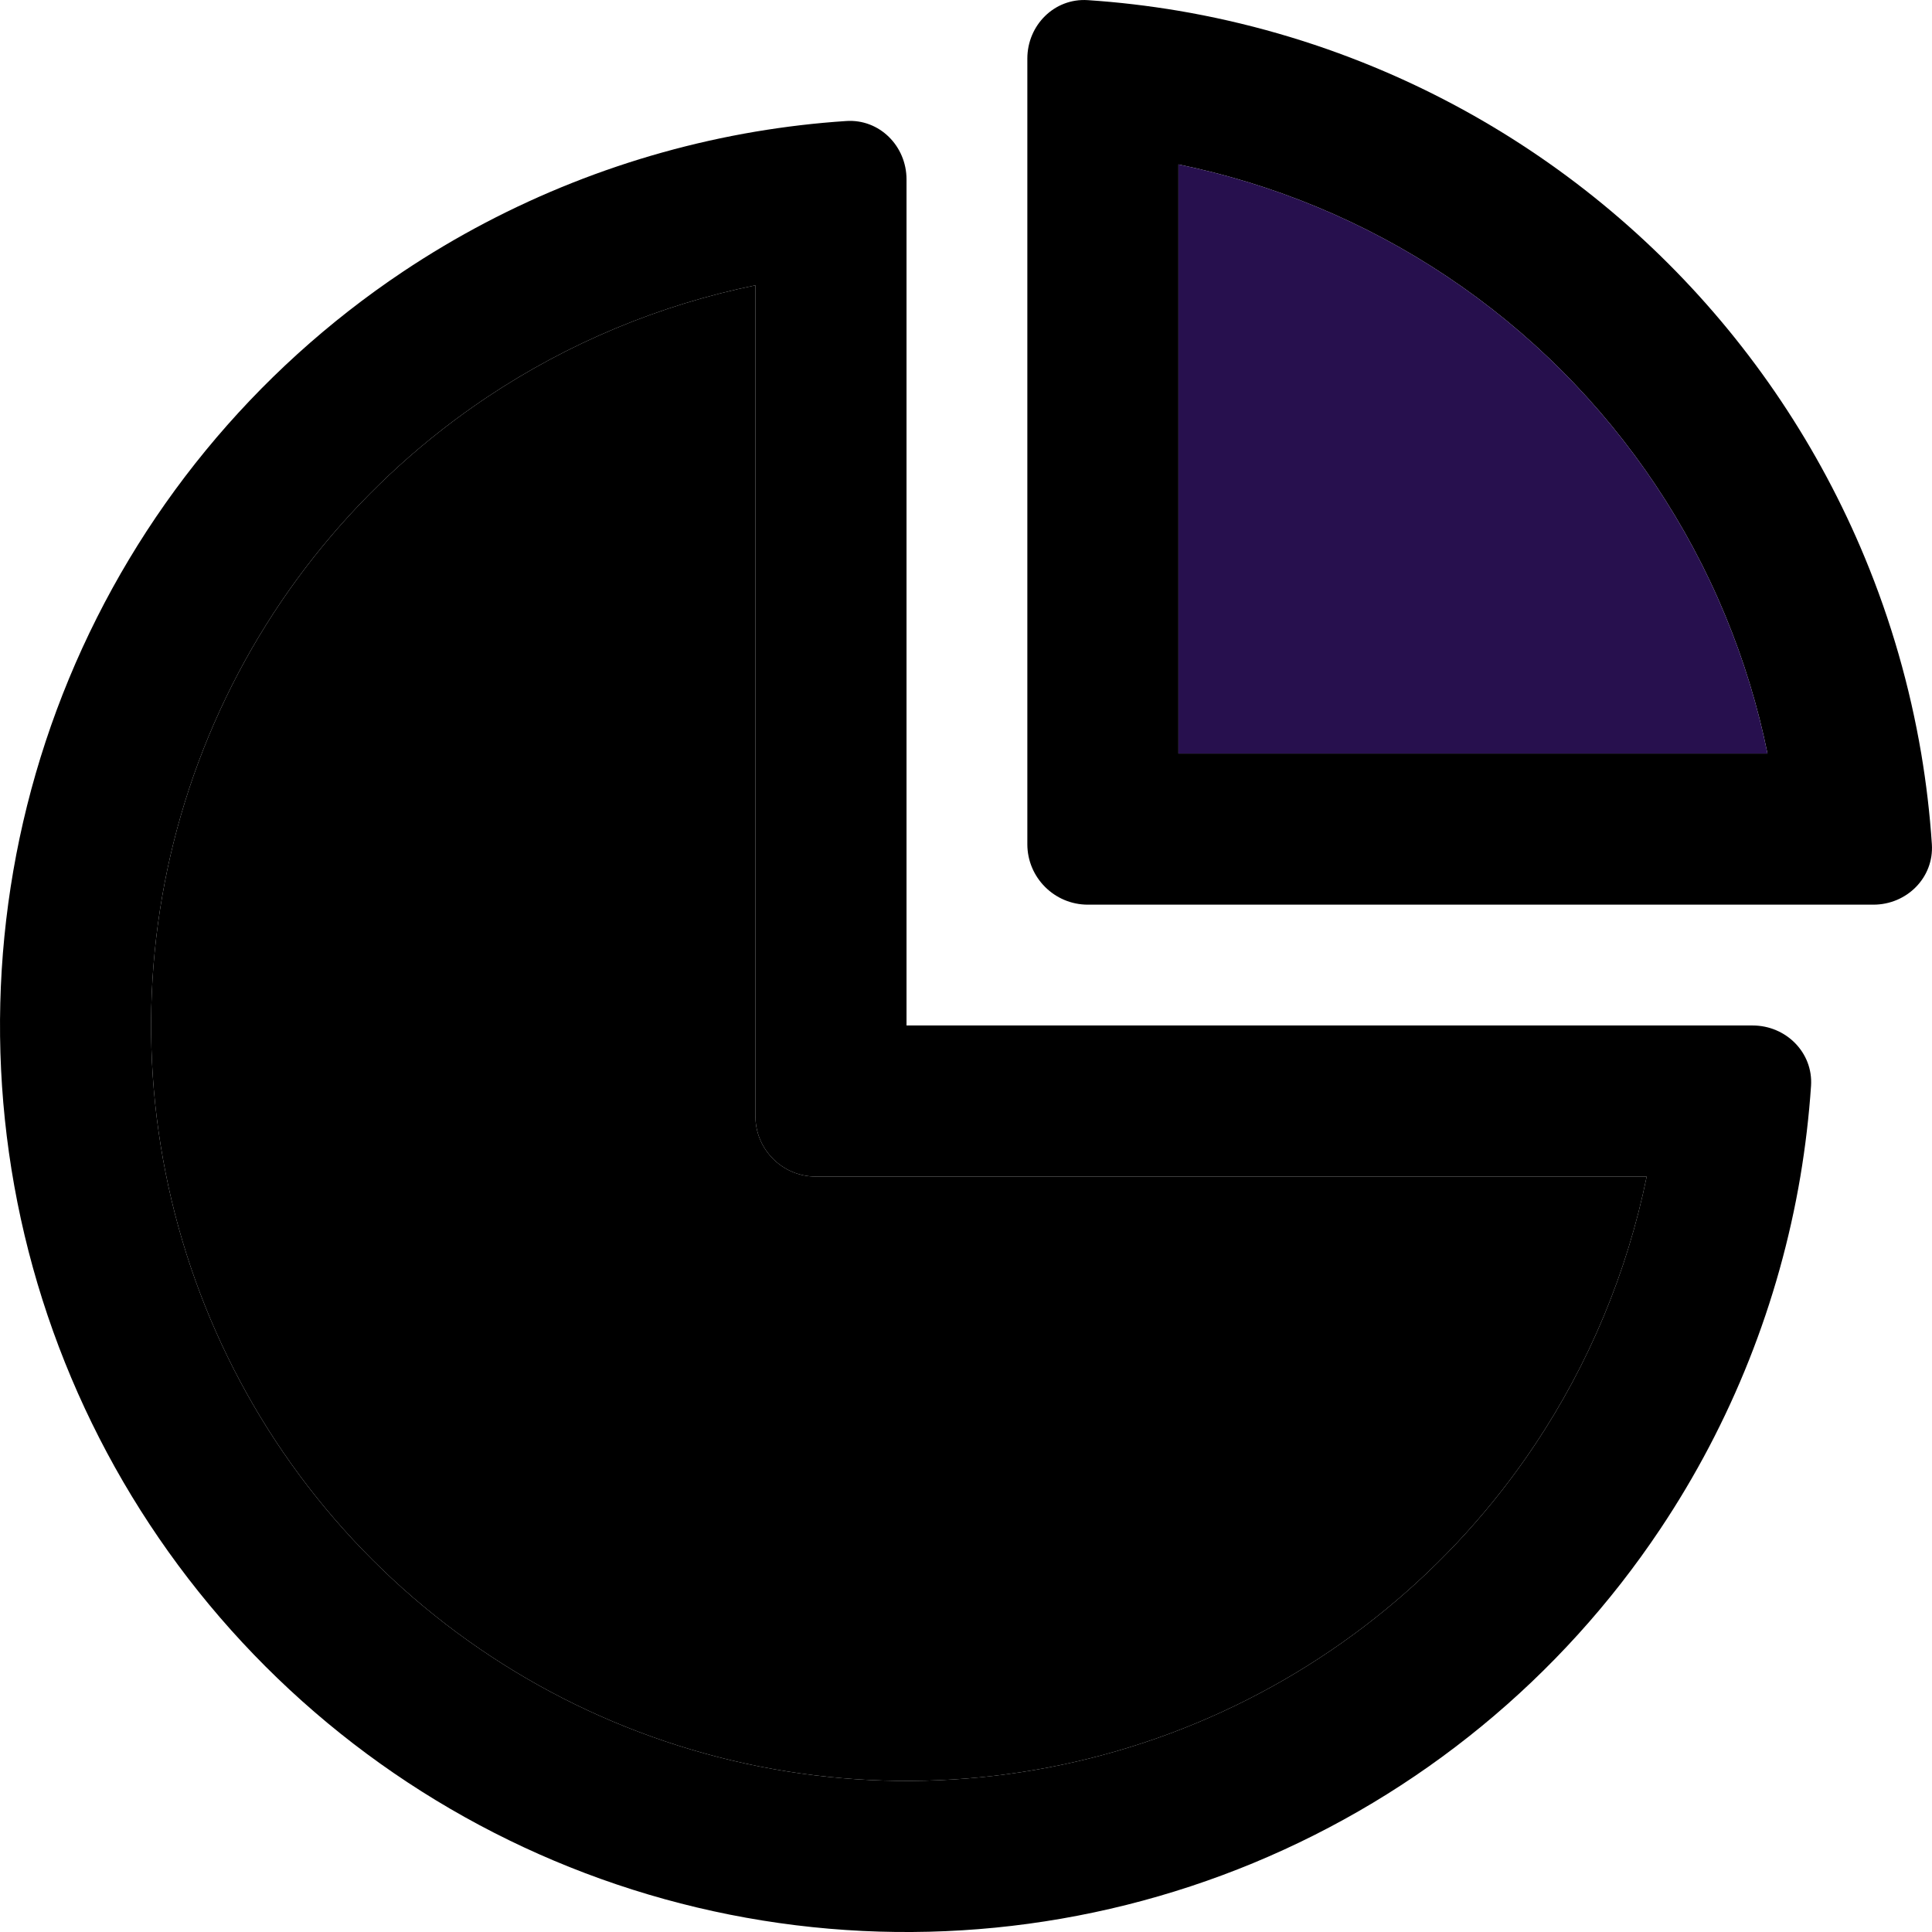 <svg width="28" height="28" viewBox="0 0 28 28" fill="none" xmlns="http://www.w3.org/2000/svg">
<path fill-rule="evenodd" clip-rule="evenodd" d="M13.138 14.862V2.6C13.138 2.116 12.745 1.721 12.263 1.754C11.821 1.783 11.383 1.835 10.948 1.908C9.129 2.216 7.387 2.904 5.839 3.938C3.678 5.382 1.994 7.434 1 9.835C0.006 12.235 -0.254 14.877 0.252 17.425C0.759 19.974 2.011 22.315 3.848 24.152C5.685 25.989 8.026 27.241 10.575 27.748C13.123 28.255 15.765 27.994 18.165 27C20.566 26.006 22.618 24.322 24.061 22.161C25.096 20.613 25.784 18.871 26.092 17.052C26.165 16.617 26.217 16.179 26.247 15.737C26.279 15.255 25.884 14.862 25.4 14.862H13.138ZM23.865 17.052H11.824C11.34 17.052 10.948 16.66 10.948 16.176V4.135C9.564 4.418 8.241 4.967 7.055 5.759C5.255 6.962 3.852 8.672 3.023 10.672C2.194 12.673 1.978 14.874 2.4 16.998C2.822 19.122 3.865 21.073 5.396 22.604C6.927 24.135 8.878 25.178 11.002 25.6C13.126 26.022 15.327 25.806 17.328 24.977C19.328 24.148 21.038 22.745 22.241 20.945C23.033 19.759 23.582 18.436 23.865 17.052Z" fill="currentColor"/>
<path fill-rule="evenodd" clip-rule="evenodd" d="M19.079 2.996C18.432 2.728 17.762 2.523 17.079 2.383V10.921L25.616 10.921C25.477 10.238 25.272 9.568 25.004 8.921C24.454 7.592 23.648 6.386 22.631 5.369C21.614 4.352 20.407 3.546 19.079 2.996ZM27.844 10.921C27.679 9.949 27.406 8.997 27.027 8.083C26.367 6.489 25.399 5.041 24.179 3.821C22.959 2.601 21.511 1.633 19.917 0.973C19.003 0.594 18.05 0.321 17.079 0.156C16.644 0.083 16.206 0.031 15.765 0.002C15.282 -0.03 14.889 0.365 14.889 0.849V12.235C14.889 12.718 15.282 13.111 15.765 13.111L27.151 13.111C27.635 13.111 28.03 12.718 27.998 12.235C27.969 11.794 27.917 11.356 27.844 10.921Z" fill="currentColor"/>
<path d="M7.055 5.759C8.241 4.967 9.564 4.418 10.948 4.135V16.176C10.948 16.66 11.34 17.052 11.824 17.052H23.865C23.582 18.436 23.033 19.759 22.241 20.945C21.038 22.745 19.328 24.148 17.328 24.977C15.327 25.806 13.126 26.022 11.002 25.6C8.878 25.178 6.927 24.135 5.396 22.604C3.865 21.073 2.822 19.122 2.4 16.998C1.978 14.874 2.194 12.673 3.023 10.672C3.852 8.672 5.255 6.962 7.055 5.759Z" fill="currentColor"/>
<path d="M17.079 2.383C17.762 2.523 18.432 2.728 19.079 2.996C20.407 3.546 21.614 4.352 22.631 5.369C23.648 6.386 24.454 7.592 25.004 8.921C25.272 9.568 25.477 10.238 25.616 10.921L17.079 10.921V2.383Z" fill="#27104E"/>
</svg>
